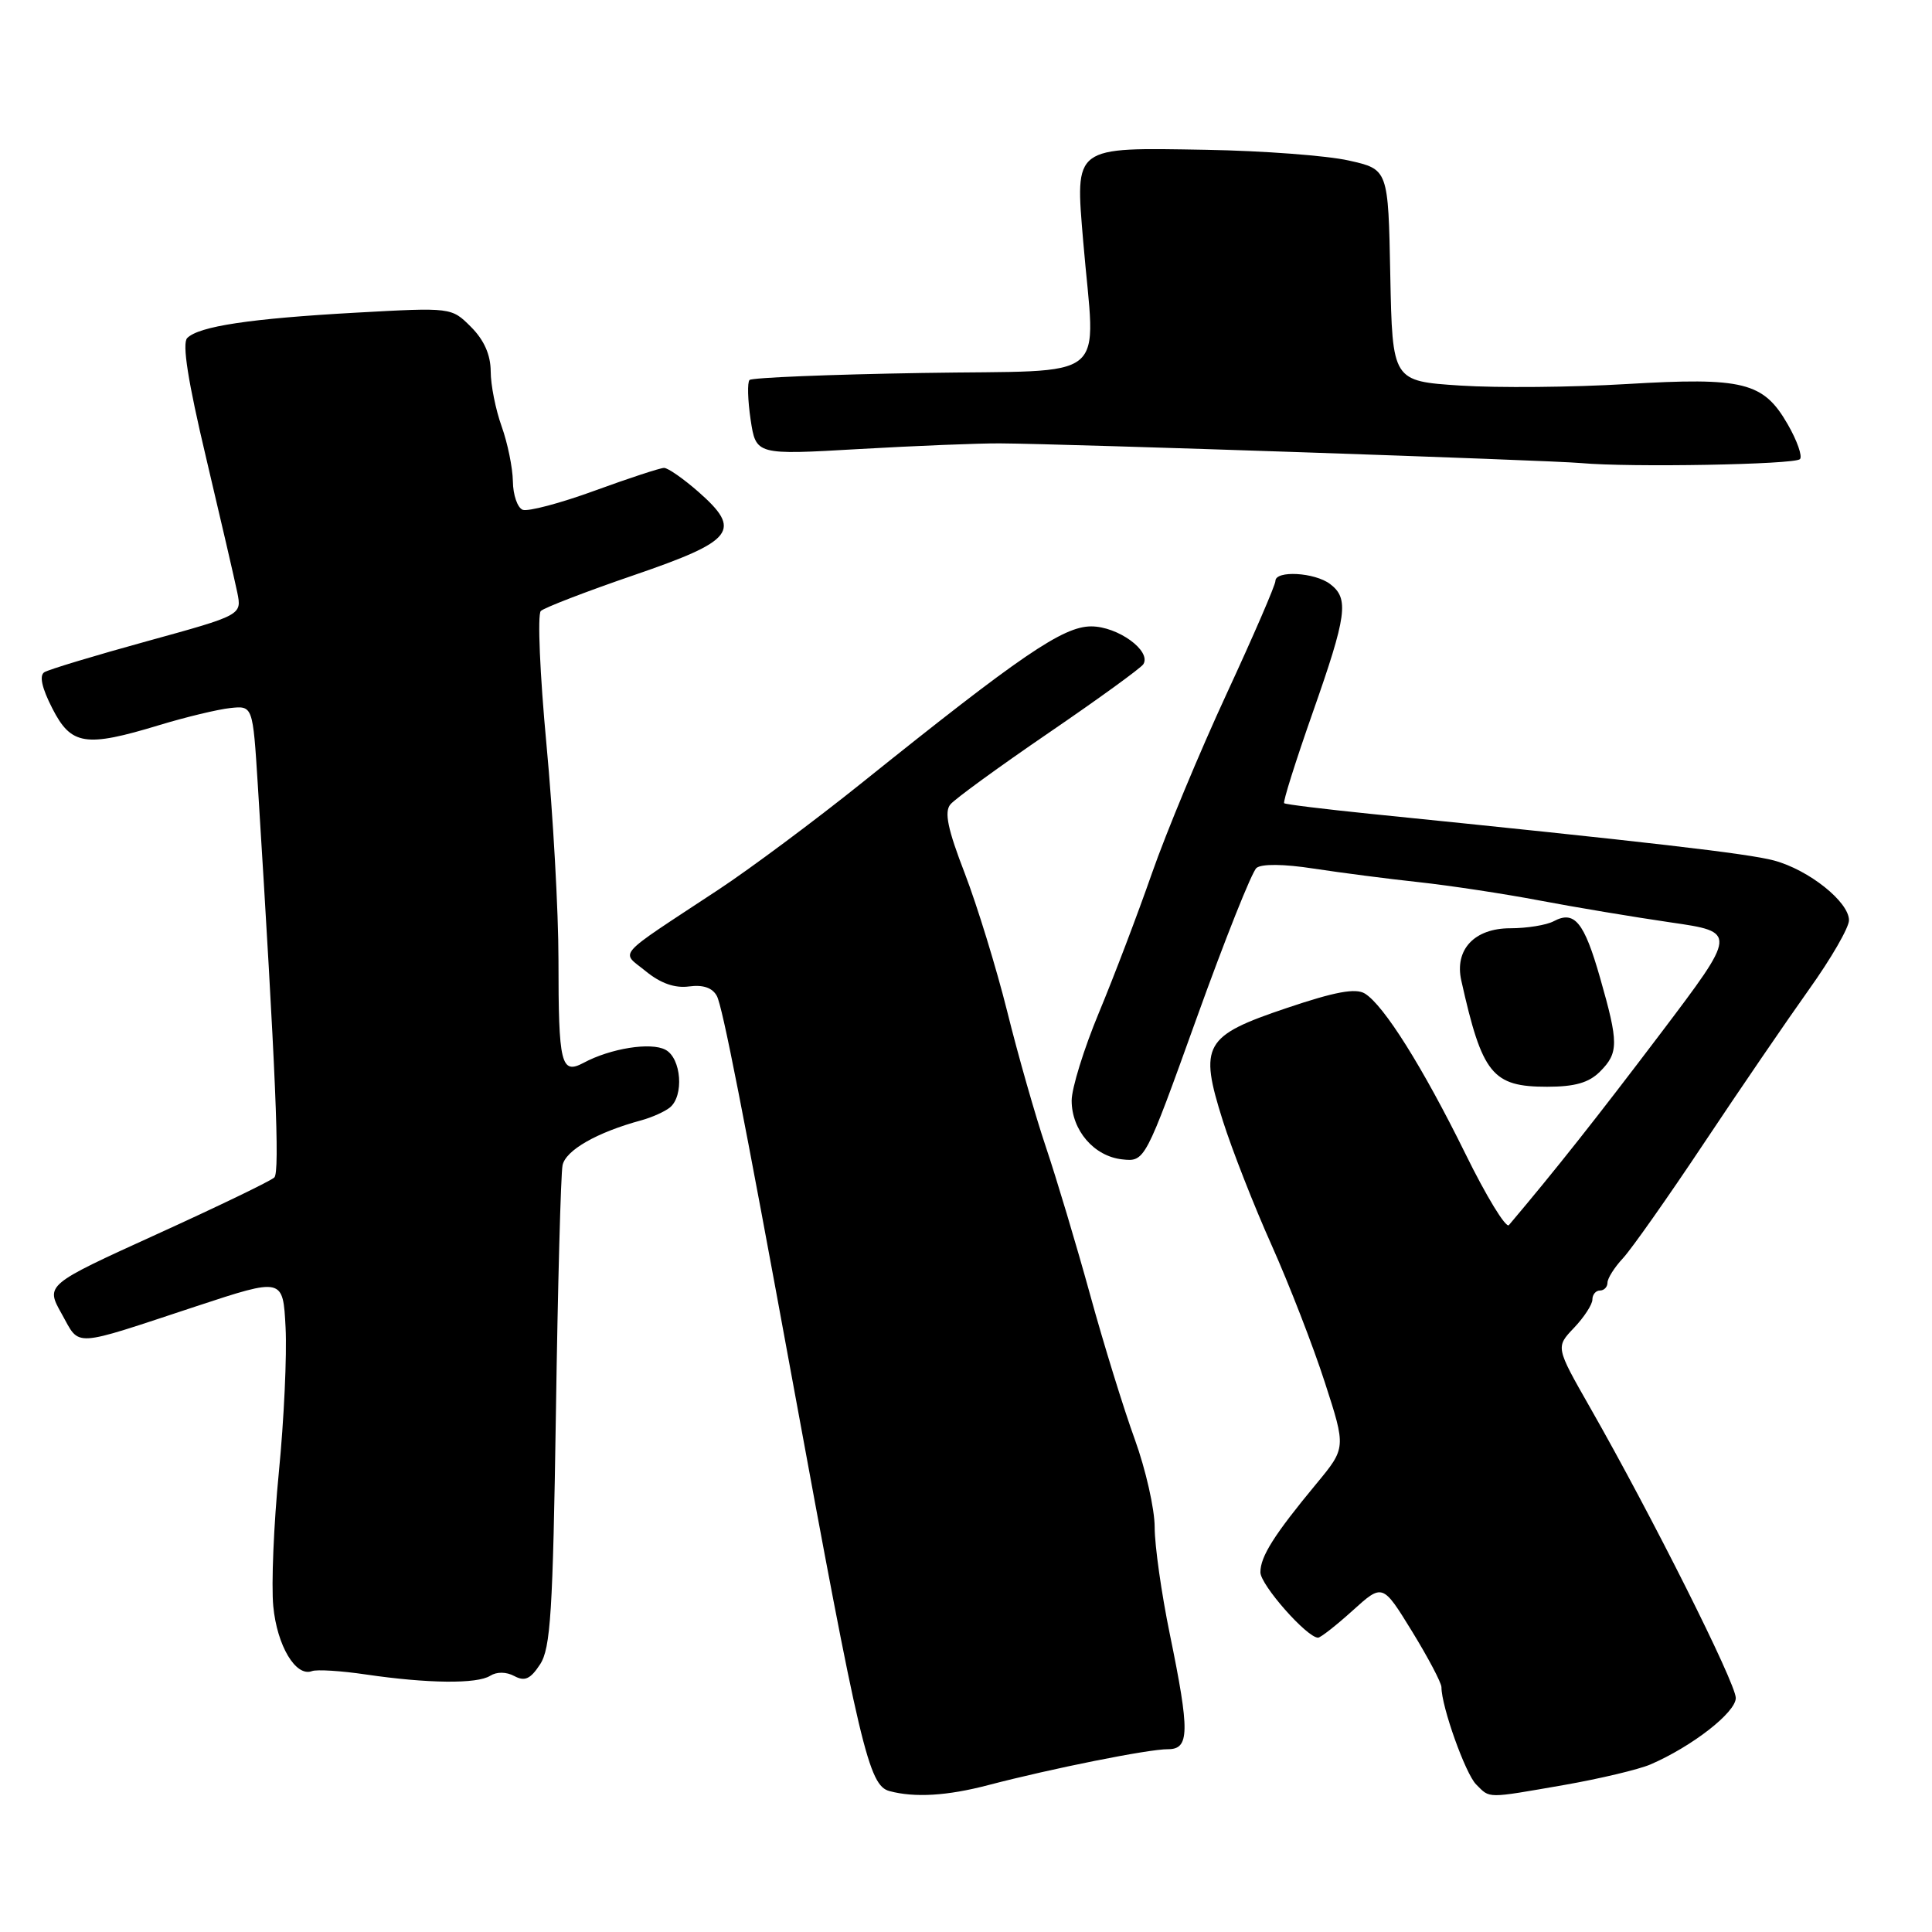 <?xml version="1.0" encoding="UTF-8" standalone="no"?>
<!DOCTYPE svg PUBLIC "-//W3C//DTD SVG 1.1//EN" "http://www.w3.org/Graphics/SVG/1.1/DTD/svg11.dtd" >
<svg xmlns="http://www.w3.org/2000/svg" xmlns:xlink="http://www.w3.org/1999/xlink" version="1.1" viewBox="0 0 256 256">
 <g >
 <path fill="currentColor"
d=" M 130.93 236.54 C 139.39 234.33 152.22 231.76 154.75 231.78 C 157.63 231.79 157.67 229.49 155.00 216.50 C 153.90 211.15 153.00 204.80 153.00 202.37 C 153.00 199.95 151.81 194.71 150.37 190.73 C 148.92 186.75 146.24 178.10 144.43 171.50 C 142.61 164.90 139.98 156.12 138.59 152.00 C 137.20 147.88 134.89 139.79 133.46 134.02 C 132.02 128.26 129.49 120.03 127.84 115.73 C 125.58 109.88 125.10 107.59 125.93 106.59 C 126.53 105.86 132.40 101.59 138.97 97.10 C 145.54 92.61 151.18 88.52 151.50 88.01 C 152.59 86.24 148.11 83.00 144.59 83.00 C 140.86 83.00 135.27 86.82 114.19 103.74 C 107.97 108.73 99.42 115.10 95.19 117.89 C 81.24 127.09 82.24 125.97 85.59 128.71 C 87.54 130.30 89.42 130.96 91.30 130.71 C 93.17 130.46 94.40 130.88 94.99 131.98 C 95.73 133.36 98.52 147.56 105.02 183.00 C 113.99 231.89 115.11 236.60 117.87 237.33 C 121.20 238.22 125.52 237.96 130.93 236.54 Z  M 207.31 236.51 C 212.03 235.68 217.15 234.46 218.69 233.80 C 224.22 231.41 230.00 226.91 230.00 224.99 C 230.00 223.03 218.86 200.82 210.69 186.50 C 206.13 178.50 206.13 178.50 208.56 175.95 C 209.90 174.54 211.00 172.85 211.00 172.20 C 211.00 171.54 211.45 171.00 212.00 171.00 C 212.55 171.00 213.00 170.53 213.00 169.96 C 213.00 169.39 213.93 167.92 215.06 166.71 C 216.19 165.49 221.01 158.65 225.77 151.50 C 230.53 144.35 236.81 135.17 239.71 131.10 C 242.62 127.03 245.00 122.91 245.00 121.94 C 245.00 119.50 239.68 115.26 235.06 114.02 C 231.64 113.10 218.38 111.56 181.50 107.83 C 175.45 107.21 170.35 106.59 170.16 106.43 C 169.97 106.28 171.66 100.92 173.91 94.51 C 178.48 81.52 178.78 79.31 176.25 77.39 C 174.21 75.84 169.00 75.55 169.00 76.98 C 169.00 77.52 166.09 84.25 162.53 91.94 C 158.97 99.63 154.52 110.33 152.64 115.71 C 150.76 121.10 147.60 129.41 145.61 134.19 C 143.62 138.97 142.00 144.21 142.00 145.83 C 142.00 149.77 144.96 153.21 148.68 153.62 C 151.71 153.95 151.71 153.95 158.55 134.94 C 162.31 124.48 165.88 115.52 166.49 115.01 C 167.16 114.45 170.12 114.48 174.05 115.09 C 177.60 115.63 183.88 116.45 188.00 116.89 C 192.12 117.34 199.32 118.43 204.00 119.32 C 208.68 120.21 216.48 121.51 221.35 122.22 C 230.20 123.50 230.20 123.50 219.99 137.00 C 211.54 148.16 206.12 155.02 199.94 162.33 C 199.55 162.79 196.94 158.52 194.15 152.83 C 188.51 141.39 183.37 133.20 180.85 131.65 C 179.63 130.90 176.89 131.41 170.49 133.57 C 159.52 137.26 158.85 138.45 162.03 148.50 C 163.25 152.35 166.16 159.78 168.50 165.00 C 170.83 170.22 174.01 178.40 175.55 183.18 C 178.36 191.85 178.36 191.85 174.43 196.60 C 168.84 203.35 167.01 206.24 167.01 208.33 C 167.00 209.99 173.18 217.00 174.65 217.00 C 174.98 217.00 177.04 215.39 179.23 213.41 C 183.20 209.82 183.20 209.82 187.10 216.16 C 189.24 219.65 191.00 222.98 191.00 223.57 C 191.00 226.12 194.18 235.04 195.60 236.45 C 197.48 238.33 196.84 238.33 207.31 236.51 Z  M 64.95 222.05 C 65.83 221.50 67.08 221.51 68.16 222.09 C 69.54 222.83 70.29 222.48 71.56 220.54 C 72.96 218.42 73.26 213.53 73.66 187.28 C 73.91 170.35 74.31 155.56 74.54 154.41 C 74.94 152.42 79.09 150.04 85.00 148.44 C 86.38 148.06 88.06 147.31 88.75 146.76 C 90.66 145.23 90.29 140.22 88.18 139.10 C 86.25 138.06 80.90 138.91 77.33 140.83 C 74.34 142.42 74.00 141.03 74.00 127.18 C 74.00 120.77 73.28 107.93 72.41 98.65 C 71.54 89.37 71.20 81.41 71.66 80.96 C 72.12 80.52 77.67 78.38 84.00 76.21 C 97.33 71.64 98.37 70.29 92.52 65.15 C 90.54 63.42 88.51 62.00 87.99 62.00 C 87.48 62.00 83.34 63.36 78.79 65.02 C 74.25 66.68 69.96 67.81 69.26 67.55 C 68.57 67.28 67.98 65.59 67.96 63.78 C 67.93 61.98 67.26 58.70 66.47 56.50 C 65.68 54.30 65.02 51.02 65.02 49.20 C 65.01 47.01 64.14 45.05 62.41 43.32 C 59.82 40.73 59.82 40.73 47.16 41.43 C 33.16 42.21 26.37 43.23 24.81 44.79 C 24.11 45.49 24.90 50.51 27.31 60.66 C 29.24 68.82 31.10 76.85 31.44 78.50 C 32.05 81.50 32.05 81.50 19.49 84.96 C 12.59 86.86 6.46 88.71 5.88 89.07 C 5.18 89.50 5.54 91.15 6.93 93.86 C 9.43 98.76 11.31 99.06 21.14 96.07 C 24.64 95.01 28.85 94.00 30.50 93.82 C 33.50 93.50 33.50 93.50 34.16 104.00 C 36.54 142.11 37.10 155.30 36.35 156.02 C 35.88 156.48 28.87 159.86 20.76 163.55 C 6.02 170.26 6.02 170.26 8.18 174.10 C 10.66 178.53 9.31 178.60 26.00 173.09 C 37.50 169.30 37.50 169.30 37.84 175.90 C 38.03 179.53 37.63 188.16 36.95 195.07 C 36.27 201.98 35.94 209.98 36.21 212.83 C 36.71 218.08 39.20 222.24 41.34 221.43 C 41.98 221.19 45.20 221.39 48.50 221.88 C 56.70 223.08 63.21 223.15 64.95 222.05 Z  M 212.00 142.00 C 214.49 139.51 214.49 138.21 212.02 129.57 C 209.90 122.15 208.62 120.60 205.87 122.07 C 204.91 122.58 202.33 123.00 200.12 123.00 C 195.36 123.00 192.71 125.83 193.63 129.93 C 196.40 142.34 197.74 144.00 205.00 144.00 C 208.67 144.00 210.53 143.47 212.00 142.00 Z  M 238.50 60.84 C 238.86 60.47 238.13 58.39 236.88 56.22 C 233.66 50.62 231.03 49.97 215.50 50.89 C 208.35 51.32 198.45 51.41 193.50 51.09 C 184.50 50.50 184.50 50.50 184.22 36.47 C 183.95 22.44 183.95 22.44 178.72 21.27 C 175.85 20.62 167.35 19.98 159.83 19.85 C 142.11 19.54 142.47 19.28 143.53 31.98 C 145.13 51.06 147.66 48.99 122.19 49.42 C 109.92 49.62 99.62 50.04 99.32 50.35 C 99.01 50.66 99.08 53.02 99.46 55.60 C 100.17 60.29 100.17 60.29 113.83 59.50 C 121.35 59.07 129.75 58.73 132.50 58.75 C 141.16 58.80 205.31 60.98 209.50 61.36 C 215.97 61.95 237.78 61.56 238.50 60.84 Z "/>
</g>
</svg>